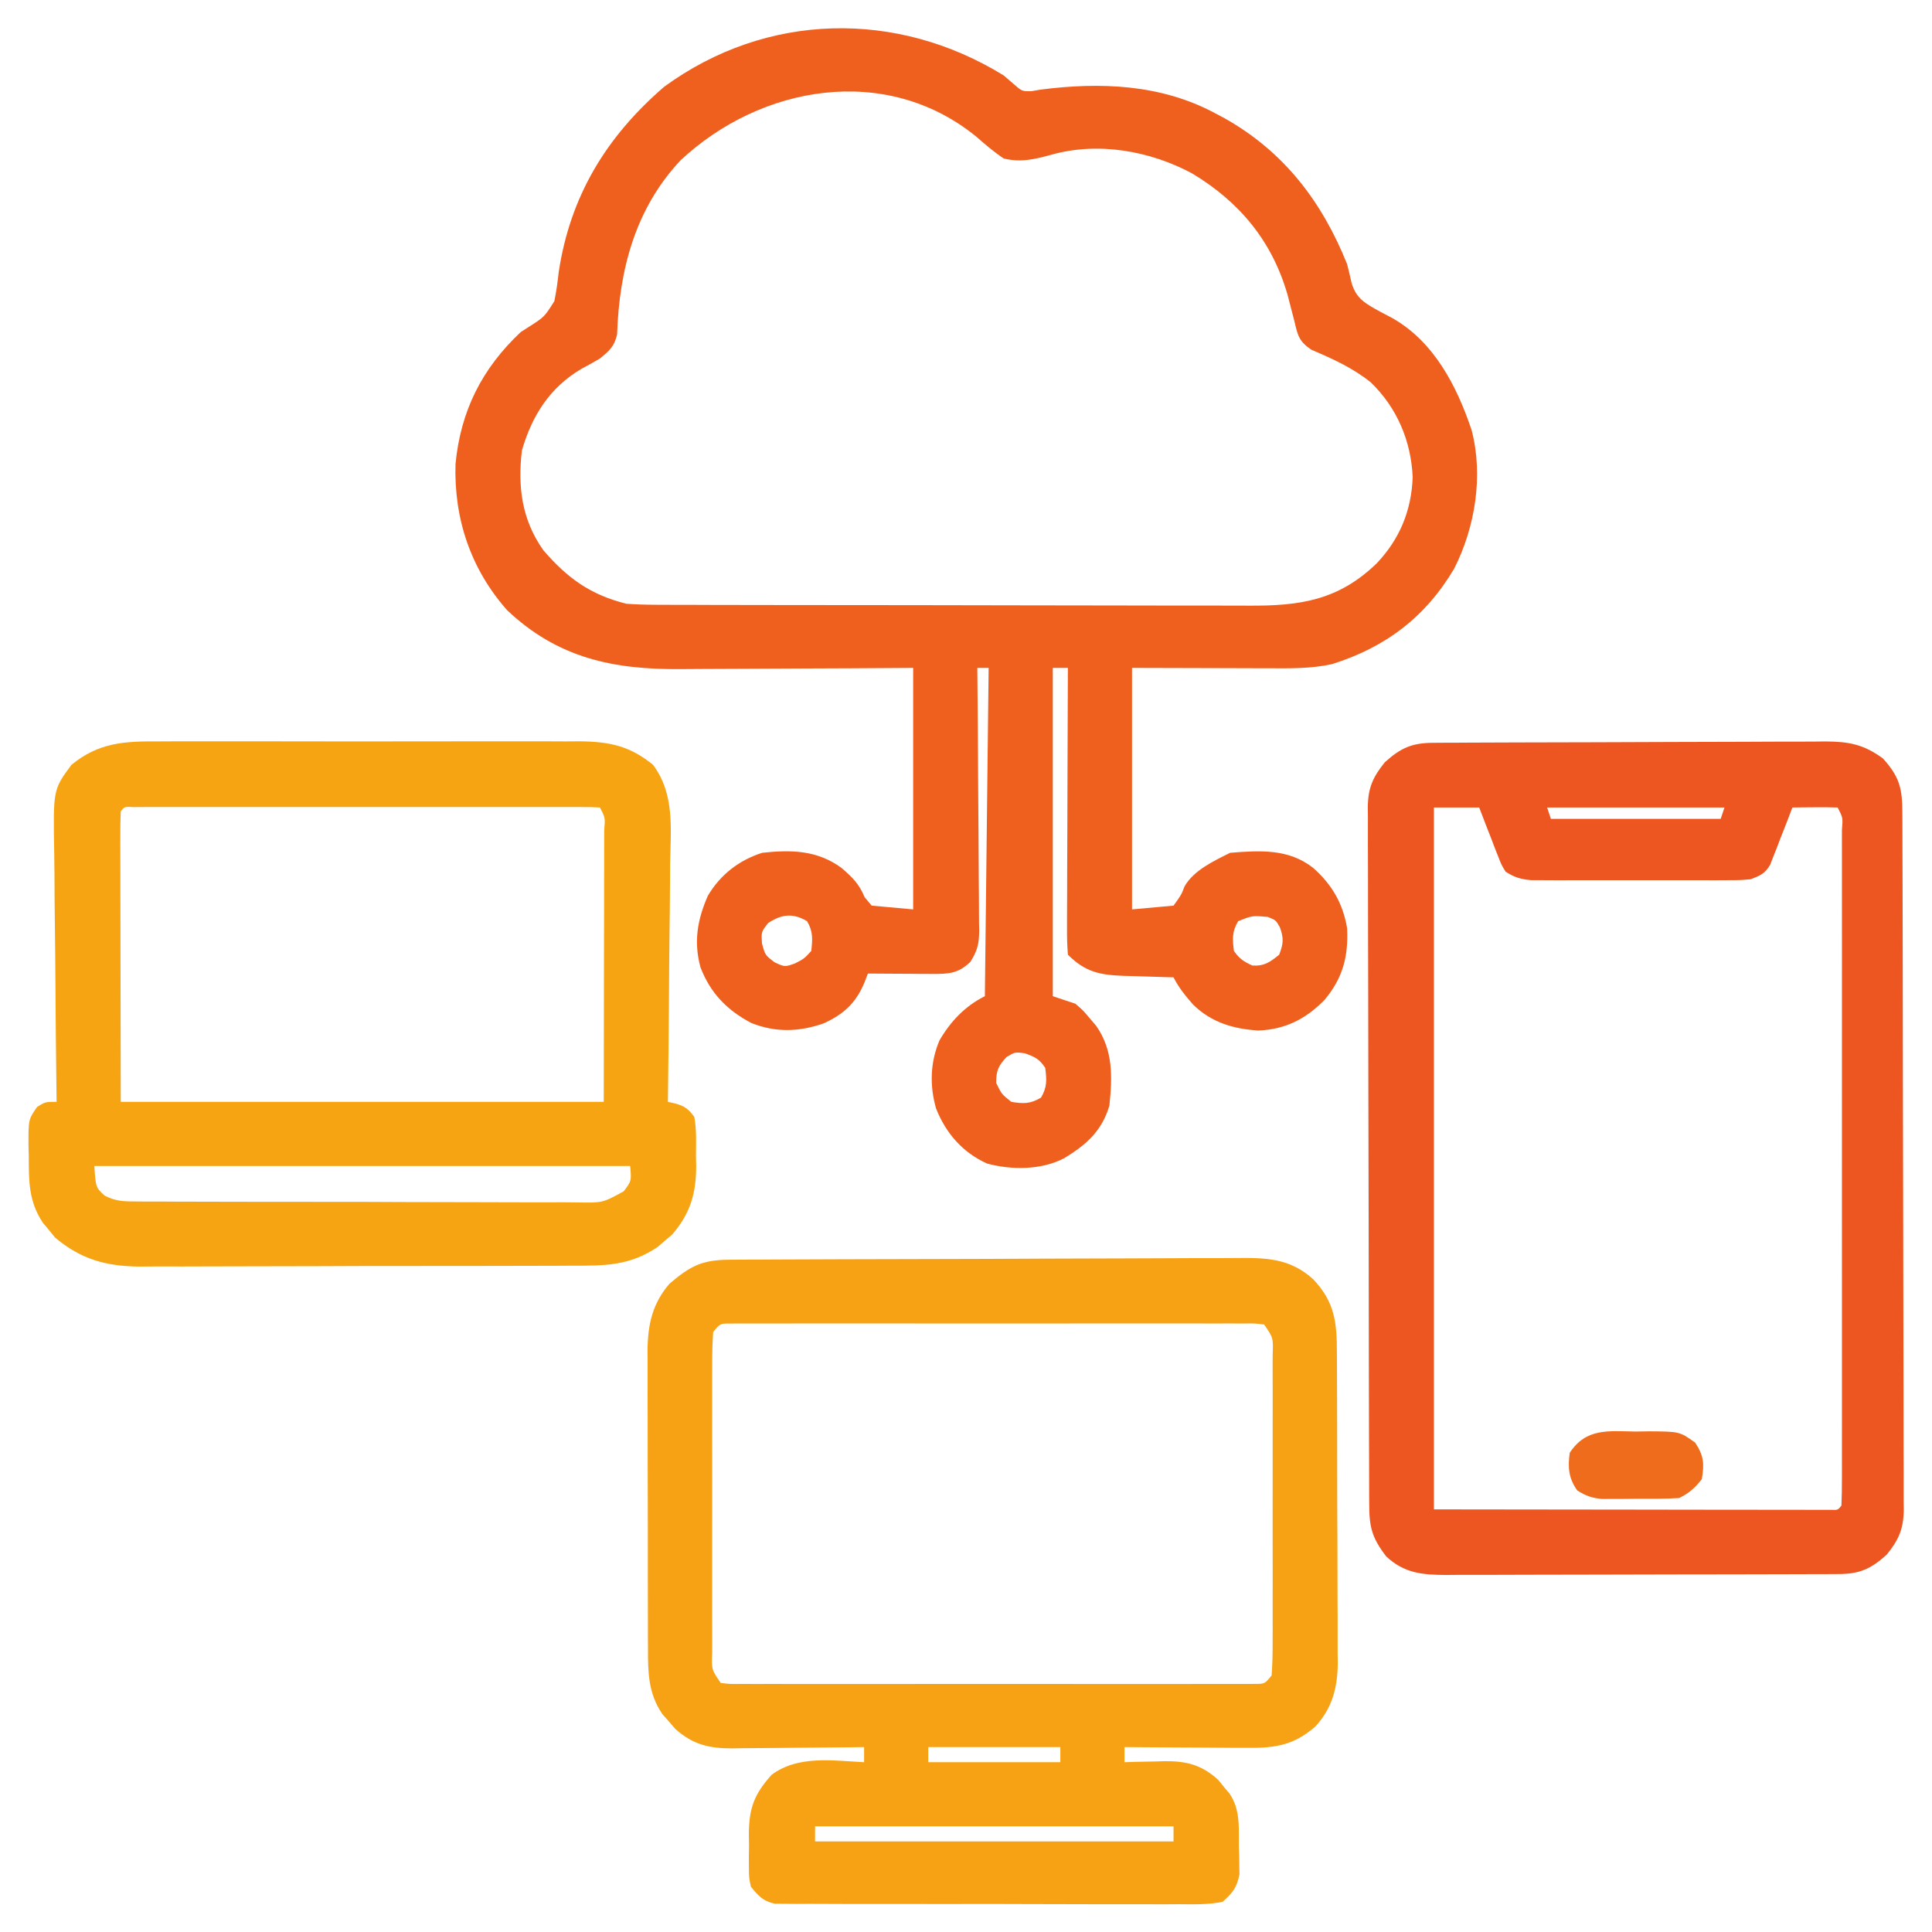 <?xml version="1.0" encoding="UTF-8"?>
<svg version="1.1" xmlns="http://www.w3.org/2000/svg" width="512" height="512">
<path d="M0 0 C1.303 1.121 1.303 1.121 2.633 2.266 C4.822 4.19 4.822 4.19 7.297 4.172 C8.106 4.033 8.916 3.893 9.75 3.75 C25.546 1.709 41.687 2.307 56 10 C56.798 10.42 57.596 10.84 58.418 11.273 C74.283 20.178 84.335 33.411 91 50 C91.416 51.662 91.816 53.328 92.188 55 C93.455 59.24 95.908 60.451 99.688 62.562 C100.756 63.125 101.825 63.687 102.926 64.266 C114.011 70.52 120.078 82.296 124 94 C127.146 106.059 124.945 119.702 119.375 130.688 C111.763 143.548 101.195 151.535 87 156 C81.382 157.231 75.852 157.127 70.133 157.098 C69.215 157.097 68.297 157.096 67.351 157.095 C63.943 157.089 60.534 157.075 57.125 157.062 C49.494 157.042 41.862 157.021 34 157 C34 178.12 34 199.24 34 221 C37.63 220.67 41.26 220.34 45 220 C47.071 217.119 47.071 217.119 47.906 214.918 C50.361 210.613 55.665 208.167 60 206 C67.927 205.365 75.507 204.884 82 210 C86.974 214.394 89.904 219.436 91 226 C91.354 233.514 89.857 239.221 85 245 C80.051 250.061 74.577 252.823 67.48 253.098 C60.83 252.679 55.048 250.975 50.207 246.25 C48.177 243.936 46.379 241.758 45 239 C44.39 238.985 43.78 238.971 43.152 238.956 C40.371 238.881 37.592 238.784 34.812 238.688 C33.373 238.654 33.373 238.654 31.904 238.619 C25.507 238.376 21.654 237.654 17 233 C16.812 230.561 16.748 228.236 16.773 225.796 C16.773 225.055 16.772 224.313 16.772 223.549 C16.773 221.093 16.789 218.636 16.805 216.18 C16.808 214.479 16.811 212.778 16.813 211.076 C16.821 206.595 16.841 202.113 16.863 197.632 C16.883 193.061 16.892 188.489 16.902 183.918 C16.924 174.945 16.958 165.973 17 157 C15.68 157 14.36 157 13 157 C13 185.71 13 214.42 13 244 C14.98 244.66 16.96 245.32 19 246 C21.047 247.77 21.047 247.77 22.75 249.812 C23.322 250.479 23.895 251.145 24.484 251.832 C29.023 258.324 28.8 265.344 28 273 C25.994 279.74 21.952 283.303 16.086 286.906 C9.995 290.1 2.154 290.112 -4.422 288.352 C-10.928 285.401 -15.319 280.344 -17.938 273.75 C-19.661 267.691 -19.503 261.527 -17.02 255.699 C-14.092 250.668 -10.26 246.63 -5 244 C-4.505 200.935 -4.505 200.935 -4 157 C-4.99 157 -5.98 157 -7 157 C-6.991 157.929 -6.982 158.857 -6.973 159.814 C-6.893 168.568 -6.832 177.323 -6.793 186.077 C-6.772 190.578 -6.744 195.079 -6.698 199.579 C-6.655 203.924 -6.631 208.268 -6.62 212.612 C-6.613 214.269 -6.599 215.925 -6.577 217.582 C-6.548 219.904 -6.544 222.225 -6.546 224.548 C-6.532 225.231 -6.517 225.914 -6.502 226.618 C-6.532 230.092 -6.964 231.942 -8.841 234.903 C-12.1 238.068 -14.756 238.123 -19.105 238.098 C-20.088 238.094 -21.071 238.091 -22.084 238.088 C-23.108 238.08 -24.132 238.071 -25.188 238.062 C-26.223 238.058 -27.259 238.053 -28.326 238.049 C-30.884 238.037 -33.442 238.021 -36 238 C-36.296 238.772 -36.593 239.544 -36.898 240.34 C-39.172 245.829 -42.421 248.794 -47.73 251.207 C-54.223 253.475 -60.405 253.658 -66.832 251.133 C-73.298 247.754 -77.78 243.162 -80.375 236.316 C-82.202 229.546 -81.193 223.744 -78.402 217.367 C-75.106 211.803 -70.143 207.945 -64 206 C-56.278 205.15 -49.407 205.312 -43 210 C-40.125 212.492 -38.318 214.224 -36.875 217.75 C-35.947 218.864 -35.947 218.864 -35 220 C-31.37 220.33 -27.74 220.66 -24 221 C-24 199.88 -24 178.76 -24 157 C-29.419 157.035 -34.838 157.07 -40.422 157.105 C-43.876 157.121 -47.331 157.135 -50.785 157.146 C-56.256 157.164 -61.726 157.185 -67.197 157.226 C-71.612 157.259 -76.028 157.277 -80.443 157.285 C-82.119 157.29 -83.795 157.301 -85.471 157.317 C-103.387 157.485 -118.183 154.444 -131.641 141.672 C-141.254 130.785 -145.724 117.467 -145.285 102.973 C-143.934 88.89 -138.271 77.663 -128 68 C-127.339 67.576 -126.678 67.153 -125.997 66.716 C-121.729 63.996 -121.729 63.996 -119.096 59.812 C-118.562 57.251 -118.221 54.726 -117.938 52.125 C-114.914 32.06 -105.435 16.331 -90 3 C-62.876 -16.828 -28.283 -17.447 0 0 Z M-85.68 22.523 C-97.671 35.323 -101.901 51.533 -102.461 68.625 C-103.185 71.813 -104.494 72.944 -107 75 C-108.579 75.939 -110.185 76.834 -111.812 77.688 C-120.256 82.619 -125.008 90.118 -127.688 99.375 C-128.829 108.964 -127.733 117.719 -122.012 125.812 C-115.614 133.238 -109.514 137.628 -100 140 C-97.471 140.179 -94.934 140.261 -92.399 140.267 C-91.665 140.272 -90.932 140.276 -90.177 140.281 C-87.737 140.294 -85.297 140.292 -82.856 140.291 C-81.1 140.297 -79.343 140.303 -77.587 140.311 C-72.826 140.329 -68.066 140.333 -63.305 140.335 C-60.327 140.336 -57.349 140.34 -54.371 140.346 C-43.972 140.364 -33.572 140.372 -23.172 140.371 C-13.495 140.369 -3.819 140.39 5.857 140.422 C14.18 140.448 22.502 140.459 30.824 140.458 C35.788 140.457 40.752 140.463 45.716 140.484 C50.388 140.503 55.059 140.504 59.732 140.489 C61.44 140.487 63.147 140.492 64.855 140.504 C78.542 140.595 88.755 139.101 98.906 129.223 C104.952 122.805 108.031 115.338 108.375 106.5 C107.968 96.873 104.216 88.029 97.254 81.316 C92.47 77.487 87.157 75.077 81.539 72.688 C78.206 70.472 77.901 68.848 77 65 C76.575 63.368 76.575 63.368 76.141 61.703 C75.847 60.564 75.553 59.424 75.25 58.25 C71.188 44.009 62.606 33.61 50 26 C38.819 19.968 25.052 17.513 12.625 21 C8.218 22.216 4.505 23.113 0 22 C-2.643 20.241 -4.945 18.259 -7.332 16.168 C-31.207 -3.233 -64.405 2.582 -85.68 22.523 Z M-62.438 224.625 C-64.271 226.953 -64.271 226.953 -64.062 230.062 C-63.218 233.126 -63.218 233.126 -60.75 235 C-58.038 236.279 -58.038 236.279 -55.312 235.312 C-52.903 234.081 -52.903 234.081 -51 232 C-50.67 228.897 -50.495 226.842 -52.125 224.125 C-55.843 221.894 -58.911 222.274 -62.438 224.625 Z M62.125 224.125 C60.471 226.881 60.606 228.851 61 232 C62.438 234.085 63.598 234.812 65.875 235.875 C69.072 236.063 70.551 234.986 73 233 C74.117 230.096 74.245 228.679 73.188 225.75 C72.106 223.849 72.106 223.849 70 223 C65.869 222.624 65.869 222.624 62.125 224.125 Z M0.75 260.125 C-1.47 262.503 -2 263.74 -2 267 C-0.571 269.932 -0.571 269.932 2 272 C5.237 272.528 7.042 272.575 9.875 270.875 C11.529 268.119 11.394 266.149 11 263 C9.435 260.611 8.25 260.09 5.562 259.125 C2.964 258.788 2.964 258.788 0.75 260.125 Z " fill="#EF601F" transform="translate(266,20)"/>
<path d="M0 0 C1.92 -0.013 1.92 -0.013 3.879 -0.026 C5.3 -0.03 6.722 -0.035 8.143 -0.039 C9.638 -0.047 11.133 -0.055 12.628 -0.064 C17.54 -0.09 22.453 -0.105 27.365 -0.12 C29.057 -0.125 30.749 -0.13 32.442 -0.136 C39.482 -0.157 46.522 -0.176 53.563 -0.187 C63.646 -0.204 73.729 -0.237 83.812 -0.294 C90.906 -0.332 97.999 -0.352 105.092 -0.357 C109.327 -0.361 113.561 -0.373 117.795 -0.405 C121.782 -0.435 125.768 -0.442 129.755 -0.43 C131.214 -0.43 132.674 -0.438 134.133 -0.456 C142.262 -0.548 148.642 -0.487 154.885 5.154 C160.638 11.21 161.183 16.686 161.175 24.682 C161.182 25.636 161.189 26.589 161.195 27.572 C161.214 30.72 161.218 33.869 161.221 37.017 C161.227 39.21 161.234 41.404 161.241 43.597 C161.253 48.194 161.256 52.792 161.255 57.389 C161.255 63.27 161.282 69.151 161.317 75.032 C161.339 79.562 161.343 84.093 161.342 88.624 C161.344 90.791 161.353 92.959 161.369 95.126 C161.388 98.164 161.382 101.2 161.37 104.237 C161.382 105.126 161.393 106.015 161.404 106.931 C161.34 113.394 159.957 118.83 155.473 123.681 C149.422 129.027 144.129 129.44 136.428 129.349 C135.525 129.346 134.622 129.344 133.691 129.341 C130.818 129.329 127.945 129.304 125.072 129.279 C123.12 129.269 121.167 129.26 119.215 129.252 C114.438 129.23 109.661 129.195 104.885 129.154 C104.885 130.474 104.885 131.794 104.885 133.154 C106.042 133.119 107.2 133.084 108.392 133.048 C109.931 133.02 111.471 132.993 113.01 132.966 C113.77 132.941 114.531 132.916 115.314 132.89 C121.157 132.815 125.304 133.773 129.748 137.873 C130.226 138.46 130.704 139.048 131.197 139.654 C131.688 140.242 132.179 140.83 132.685 141.435 C135.662 145.701 135.141 150.549 135.197 155.529 C135.226 156.38 135.255 157.23 135.285 158.107 C135.293 158.935 135.302 159.762 135.31 160.615 C135.332 161.741 135.332 161.741 135.355 162.89 C134.622 166.417 133.605 167.728 130.885 170.154 C127.065 170.928 123.272 170.826 119.387 170.785 C118.212 170.792 117.038 170.799 115.828 170.807 C112.611 170.821 109.395 170.812 106.177 170.793 C102.809 170.776 99.441 170.785 96.073 170.79 C90.417 170.795 84.762 170.779 79.106 170.751 C72.569 170.719 66.032 170.719 59.495 170.736 C53.204 170.752 46.913 170.745 40.622 170.728 C37.946 170.721 35.27 170.722 32.594 170.73 C28.856 170.735 25.12 170.715 21.383 170.687 C19.716 170.697 19.716 170.697 18.017 170.707 C16.49 170.688 16.49 170.688 14.932 170.669 C14.049 170.666 13.166 170.663 12.255 170.66 C9.102 169.987 7.888 168.624 5.885 166.154 C5.367 163.775 5.367 163.775 5.353 161.162 C5.348 160.209 5.343 159.256 5.338 158.275 C5.353 157.286 5.369 156.298 5.385 155.279 C5.369 154.298 5.354 153.317 5.338 152.306 C5.375 145.365 6.692 141.71 11.392 136.474 C18.442 131.264 27.571 132.754 35.885 133.154 C35.885 131.834 35.885 130.514 35.885 129.154 C34.644 129.17 33.403 129.185 32.124 129.202 C27.506 129.256 22.888 129.29 18.27 129.319 C16.274 129.334 14.278 129.354 12.282 129.38 C9.407 129.417 6.533 129.434 3.658 129.447 C2.326 129.47 2.326 129.47 0.968 129.494 C-5.161 129.495 -9.447 128.542 -14.162 124.322 C-14.724 123.668 -15.286 123.015 -15.865 122.341 C-16.438 121.696 -17.01 121.05 -17.6 120.384 C-21.348 114.869 -21.409 109.299 -21.39 102.879 C-21.395 101.964 -21.4 101.05 -21.406 100.107 C-21.419 97.094 -21.418 94.081 -21.416 91.068 C-21.42 88.966 -21.424 86.864 -21.429 84.761 C-21.437 80.358 -21.436 75.955 -21.431 71.552 C-21.425 65.921 -21.442 60.29 -21.465 54.659 C-21.48 50.318 -21.481 45.978 -21.478 41.637 C-21.478 39.561 -21.484 37.485 -21.494 35.41 C-21.506 32.502 -21.499 29.595 -21.488 26.688 C-21.495 25.837 -21.503 24.987 -21.511 24.111 C-21.451 17.273 -20.288 11.661 -15.678 6.341 C-10.317 1.765 -7.166 0.036 0 0 Z M-4.115 19.154 C-4.314 22.035 -4.388 24.82 -4.374 27.703 C-4.378 28.587 -4.381 29.472 -4.385 30.383 C-4.394 33.317 -4.388 36.251 -4.381 39.185 C-4.382 41.218 -4.384 43.25 -4.387 45.283 C-4.39 49.547 -4.385 53.81 -4.376 58.074 C-4.365 63.549 -4.371 69.024 -4.383 74.498 C-4.391 78.697 -4.388 82.895 -4.383 87.093 C-4.382 89.113 -4.383 91.132 -4.388 93.151 C-4.393 95.969 -4.385 98.787 -4.374 101.605 C-4.378 102.446 -4.382 103.286 -4.386 104.152 C-4.544 108.626 -4.544 108.626 -2.115 112.154 C0.488 112.459 0.488 112.459 3.578 112.408 C4.79 112.414 6.001 112.419 7.25 112.425 C8.599 112.421 9.949 112.417 11.299 112.413 C12.714 112.415 14.13 112.419 15.546 112.423 C19.397 112.432 23.248 112.429 27.099 112.423 C31.124 112.417 35.148 112.422 39.172 112.425 C45.931 112.429 52.69 112.424 59.449 112.415 C67.271 112.404 75.093 112.407 82.915 112.418 C89.622 112.427 96.33 112.429 103.037 112.423 C107.047 112.42 111.056 112.42 115.066 112.426 C118.835 112.432 122.604 112.428 126.373 112.417 C127.759 112.414 129.145 112.415 130.531 112.419 C132.418 112.425 134.304 112.417 136.191 112.408 C137.777 112.407 137.777 112.407 139.395 112.406 C142.059 112.401 142.059 112.401 143.885 110.154 C144.083 107.273 144.157 104.487 144.143 101.605 C144.147 100.72 144.15 99.836 144.154 98.924 C144.163 95.99 144.157 93.057 144.15 90.123 C144.152 88.09 144.154 86.057 144.156 84.025 C144.159 79.761 144.155 75.497 144.145 71.233 C144.134 65.759 144.141 60.284 144.152 54.809 C144.16 50.611 144.157 46.413 144.152 42.214 C144.151 40.195 144.153 38.176 144.157 36.157 C144.162 33.339 144.155 30.521 144.143 27.703 C144.149 26.442 144.149 26.442 144.156 25.156 C144.313 20.682 144.313 20.682 141.885 17.154 C139.281 16.849 139.281 16.849 136.191 16.9 C134.979 16.894 133.768 16.889 132.52 16.883 C131.17 16.887 129.82 16.891 128.471 16.895 C127.055 16.892 125.639 16.889 124.223 16.884 C120.372 16.875 116.521 16.879 112.67 16.885 C108.646 16.89 104.621 16.886 100.597 16.882 C93.838 16.879 87.079 16.884 80.32 16.893 C72.498 16.904 64.676 16.901 56.855 16.89 C50.147 16.88 43.44 16.879 36.732 16.884 C32.722 16.888 28.713 16.888 24.703 16.881 C20.934 16.876 17.165 16.88 13.396 16.891 C12.01 16.894 10.624 16.893 9.238 16.889 C7.352 16.883 5.465 16.891 3.578 16.9 C1.992 16.901 1.992 16.901 0.374 16.902 C-2.29 16.906 -2.29 16.906 -4.115 19.154 Z M52.885 129.154 C52.885 130.474 52.885 131.794 52.885 133.154 C64.435 133.154 75.985 133.154 87.885 133.154 C87.885 131.834 87.885 130.514 87.885 129.154 C76.335 129.154 64.785 129.154 52.885 129.154 Z M22.885 150.154 C22.885 151.474 22.885 152.794 22.885 154.154 C54.235 154.154 85.585 154.154 117.885 154.154 C117.885 152.834 117.885 151.514 117.885 150.154 C86.535 150.154 55.185 150.154 22.885 150.154 Z " fill="#F7A114" transform="translate(193.115,333.846)"/>
<path d="M0 0 C0.978 -0.007 1.957 -0.014 2.965 -0.022 C4.037 -0.024 5.11 -0.027 6.214 -0.03 C7.345 -0.036 8.475 -0.043 9.64 -0.05 C13.388 -0.069 17.137 -0.081 20.885 -0.091 C22.804 -0.097 22.804 -0.097 24.762 -0.103 C30.834 -0.122 36.907 -0.137 42.979 -0.145 C49.98 -0.155 56.98 -0.181 63.981 -0.222 C70.051 -0.255 76.122 -0.267 82.192 -0.271 C84.771 -0.276 87.35 -0.288 89.928 -0.306 C93.538 -0.331 97.147 -0.33 100.757 -0.323 C102.353 -0.342 102.353 -0.342 103.982 -0.362 C110.3 -0.317 114.1 0.4 119.245 4.147 C123.78 9.16 124.393 12.278 124.392 18.864 C124.395 19.67 124.399 20.476 124.403 21.307 C124.414 24.023 124.418 26.739 124.422 29.455 C124.428 31.396 124.434 33.337 124.441 35.279 C124.459 40.564 124.469 45.849 124.478 51.134 C124.483 54.435 124.489 57.735 124.495 61.035 C124.514 71.356 124.528 81.677 124.537 91.998 C124.547 103.921 124.573 115.844 124.613 127.767 C124.643 136.977 124.658 146.186 124.662 155.395 C124.664 160.899 124.673 166.402 124.698 171.905 C124.721 177.083 124.726 182.26 124.715 187.438 C124.715 189.338 124.721 191.238 124.735 193.139 C124.753 195.733 124.745 198.327 124.732 200.922 C124.743 201.674 124.754 202.425 124.766 203.2 C124.703 208.324 123.449 211.189 120.245 215.147 C116.055 218.928 113.085 220.268 107.482 220.288 C106.502 220.293 105.523 220.299 104.513 220.305 C103.439 220.306 102.365 220.307 101.259 220.308 C100.127 220.313 98.995 220.318 97.829 220.323 C94.075 220.338 90.322 220.345 86.569 220.35 C83.964 220.356 81.36 220.362 78.755 220.368 C73.989 220.377 69.223 220.383 64.456 220.386 C57.447 220.391 50.438 220.408 43.429 220.437 C37.354 220.461 31.278 220.469 25.202 220.471 C22.62 220.474 20.038 220.482 17.455 220.495 C13.843 220.512 10.231 220.51 6.618 220.504 C5.551 220.513 4.483 220.522 3.383 220.532 C-2.851 220.496 -7.626 220.068 -12.4 215.612 C-16.296 210.517 -16.904 207.723 -16.903 201.43 C-16.906 200.624 -16.91 199.818 -16.914 198.988 C-16.925 196.272 -16.929 193.556 -16.932 190.84 C-16.939 188.898 -16.945 186.957 -16.952 185.016 C-16.97 179.73 -16.98 174.445 -16.989 169.16 C-16.994 165.86 -17 162.559 -17.006 159.259 C-17.025 148.938 -17.039 138.617 -17.048 128.296 C-17.057 116.373 -17.084 104.45 -17.124 92.527 C-17.154 83.318 -17.169 74.108 -17.172 64.899 C-17.175 59.396 -17.184 53.892 -17.209 48.389 C-17.232 43.212 -17.236 38.034 -17.226 32.857 C-17.226 30.956 -17.232 29.056 -17.246 27.156 C-17.263 24.561 -17.256 21.967 -17.243 19.372 C-17.254 18.621 -17.265 17.869 -17.276 17.095 C-17.214 11.971 -15.96 9.105 -12.755 5.147 C-8.569 1.369 -5.597 0.028 0 0 Z M0.245 17.147 C0.245 78.527 0.245 139.907 0.245 203.147 C26.696 203.178 26.696 203.178 53.682 203.21 C59.259 203.219 64.836 203.228 70.582 203.237 C75.563 203.241 75.563 203.241 80.543 203.243 C82.769 203.244 84.994 203.248 87.22 203.253 C90.583 203.26 93.946 203.261 97.309 203.261 C98.308 203.264 99.306 203.268 100.335 203.272 C101.685 203.27 101.685 203.27 103.062 203.267 C103.85 203.268 104.638 203.269 105.45 203.27 C107.268 203.343 107.268 203.343 108.245 202.147 C108.344 199.771 108.379 197.425 108.372 195.048 C108.373 194.297 108.375 193.545 108.376 192.771 C108.38 190.234 108.377 187.696 108.374 185.159 C108.375 183.348 108.377 181.536 108.379 179.725 C108.384 174.791 108.382 169.857 108.379 164.924 C108.376 159.773 108.379 154.621 108.38 149.47 C108.382 140.818 108.38 132.166 108.375 123.513 C108.369 113.495 108.371 103.476 108.377 93.458 C108.381 84.873 108.382 76.288 108.379 67.703 C108.378 62.568 108.378 57.433 108.381 52.298 C108.384 47.472 108.382 42.646 108.376 37.82 C108.375 36.043 108.375 34.267 108.377 32.49 C108.38 30.075 108.377 27.661 108.372 25.246 C108.374 24.534 108.376 23.821 108.378 23.087 C108.642 19.837 108.642 19.837 107.245 17.147 C105.225 17.075 103.203 17.063 101.182 17.085 C100.077 17.094 98.973 17.103 97.834 17.112 C96.98 17.124 96.125 17.135 95.245 17.147 C94.786 18.351 94.327 19.555 93.854 20.796 C93.235 22.371 92.615 23.947 91.995 25.522 C91.694 26.316 91.394 27.11 91.084 27.928 C90.781 28.689 90.479 29.45 90.166 30.233 C89.894 30.935 89.622 31.637 89.341 32.36 C87.908 34.696 86.793 35.148 84.245 36.147 C81.475 36.401 81.475 36.401 78.254 36.406 C77.046 36.412 75.838 36.419 74.594 36.425 C73.292 36.421 71.991 36.417 70.651 36.413 C69.298 36.414 67.946 36.416 66.594 36.419 C63.763 36.422 60.932 36.417 58.101 36.408 C54.476 36.397 50.851 36.403 47.226 36.415 C44.435 36.422 41.643 36.42 38.851 36.415 C36.866 36.413 34.881 36.419 32.896 36.425 C31.688 36.419 30.479 36.412 29.235 36.406 C27.641 36.404 27.641 36.404 26.014 36.401 C23.22 36.145 21.586 35.661 19.245 34.147 C18.148 32.36 18.148 32.36 17.323 30.233 C17.02 29.473 16.717 28.712 16.405 27.928 C16.104 27.134 15.804 26.34 15.495 25.522 C15.179 24.72 14.863 23.919 14.538 23.092 C13.761 21.116 13.001 19.132 12.245 17.147 C8.285 17.147 4.325 17.147 0.245 17.147 Z M30.245 17.147 C30.575 18.137 30.905 19.127 31.245 20.147 C46.095 20.147 60.945 20.147 76.245 20.147 C76.575 19.157 76.905 18.167 77.245 17.147 C61.735 17.147 46.225 17.147 30.245 17.147 Z " fill="#ED5621" transform="translate(379.755,196.853)"/>
<path d="M0 0 C1.943 -0.011 1.943 -0.011 3.925 -0.021 C7.458 -0.039 10.991 -0.032 14.524 -0.02 C18.233 -0.01 21.942 -0.019 25.652 -0.025 C31.879 -0.033 38.106 -0.023 44.333 -0.004 C51.518 0.018 58.702 0.011 65.887 -0.011 C72.071 -0.029 78.256 -0.032 84.44 -0.021 C88.127 -0.015 91.814 -0.014 95.5 -0.028 C99.613 -0.041 103.724 -0.022 107.836 0 C109.048 -0.008 110.259 -0.016 111.508 -0.025 C119.415 0.055 124.833 1.172 130.991 6.215 C136.766 14.008 135.671 23.095 135.504 32.334 C135.493 34.16 135.484 35.985 135.478 37.811 C135.455 42.59 135.397 47.369 135.33 52.148 C135.268 57.034 135.241 61.921 135.211 66.809 C135.147 76.379 135.045 85.948 134.918 95.518 C135.855 95.726 135.855 95.726 136.81 95.938 C139.375 96.643 140.34 97.386 141.918 99.518 C142.553 102.881 142.381 106.288 142.355 109.705 C142.375 110.626 142.395 111.547 142.416 112.496 C142.411 119.859 140.847 125.106 136.023 130.725 C135.391 131.254 134.758 131.784 134.105 132.33 C133.48 132.873 132.855 133.415 132.211 133.975 C124.806 138.957 118.363 138.958 109.614 138.938 C108.27 138.945 106.925 138.953 105.581 138.963 C101.944 138.985 98.308 138.988 94.671 138.986 C91.627 138.986 88.583 138.995 85.54 139.003 C78.353 139.022 71.166 139.025 63.979 139.019 C56.585 139.012 49.191 139.035 41.797 139.072 C35.432 139.103 29.066 139.114 22.701 139.11 C18.906 139.108 15.113 139.113 11.318 139.138 C7.747 139.16 4.176 139.158 0.604 139.138 C-1.316 139.133 -3.237 139.153 -5.158 139.173 C-14.016 139.088 -20.684 137.239 -27.52 131.455 C-28.035 130.816 -28.551 130.176 -29.082 129.518 C-29.886 128.559 -29.886 128.559 -30.707 127.58 C-34.5 121.89 -34.448 116.611 -34.457 109.955 C-34.494 108.537 -34.494 108.537 -34.531 107.09 C-34.56 100.209 -34.56 100.209 -32.246 96.865 C-30.082 95.518 -30.082 95.518 -27.082 95.518 C-27.095 94.51 -27.109 93.503 -27.122 92.465 C-27.244 82.947 -27.334 73.428 -27.393 63.909 C-27.424 59.016 -27.466 54.124 -27.535 49.231 C-27.6 44.504 -27.636 39.778 -27.651 35.05 C-27.662 33.252 -27.684 31.453 -27.716 29.655 C-28.01 12.766 -28.01 12.766 -23.155 6.215 C-15.899 0.273 -9.176 -0.061 0 0 Z M-10.082 18.518 C-10.177 20.921 -10.208 23.296 -10.196 25.699 C-10.196 26.463 -10.196 27.226 -10.196 28.013 C-10.195 30.495 -10.188 32.977 -10.18 35.459 C-10.178 36.987 -10.177 38.515 -10.177 40.043 C-10.171 45.722 -10.157 51.401 -10.145 57.08 C-10.124 69.764 -10.103 82.449 -10.082 95.518 C32.158 95.518 74.398 95.518 117.918 95.518 C117.939 82.833 117.959 70.149 117.98 57.08 C117.99 53.069 117.999 49.058 118.008 44.926 C118.011 41.343 118.011 41.343 118.013 37.76 C118.015 36.159 118.018 34.558 118.024 32.957 C118.031 30.538 118.032 28.119 118.031 25.699 C118.035 24.982 118.039 24.264 118.042 23.524 C118.32 20.239 118.32 20.239 116.918 17.518 C115.288 17.419 113.654 17.391 112.021 17.391 C110.431 17.386 110.431 17.386 108.809 17.382 C107.636 17.384 106.462 17.386 105.254 17.388 C103.413 17.386 103.413 17.386 101.534 17.383 C98.158 17.379 94.782 17.38 91.406 17.383 C87.881 17.386 84.355 17.383 80.83 17.382 C74.908 17.38 68.986 17.382 63.064 17.387 C56.209 17.393 49.353 17.391 42.498 17.385 C36.622 17.381 30.746 17.38 24.87 17.383 C21.356 17.384 17.842 17.385 14.328 17.381 C10.413 17.378 6.497 17.383 2.582 17.388 C0.822 17.385 0.822 17.385 -0.973 17.382 C-2.033 17.385 -3.093 17.388 -4.185 17.391 C-5.112 17.391 -6.039 17.391 -6.994 17.392 C-9.071 17.285 -9.071 17.285 -10.082 18.518 Z M-17.082 112.518 C-16.703 118.191 -16.703 118.191 -14.361 120.368 C-11.595 121.763 -9.718 121.9 -6.623 121.912 C-5.514 121.923 -4.406 121.935 -3.263 121.946 C-2.051 121.943 -0.839 121.941 0.41 121.938 C1.69 121.946 2.97 121.954 4.289 121.963 C7.797 121.985 11.305 121.988 14.814 121.986 C17.743 121.986 20.673 121.995 23.603 122.003 C30.516 122.022 37.429 122.025 44.342 122.019 C51.471 122.012 58.599 122.035 65.728 122.072 C71.851 122.103 77.975 122.114 84.098 122.11 C87.754 122.108 91.41 122.113 95.066 122.138 C99.143 122.164 103.219 122.15 107.297 122.133 C108.507 122.146 109.717 122.159 110.963 122.173 C117.606 122.297 117.606 122.297 123.207 119.229 C125.274 116.488 125.274 116.488 124.918 112.518 C78.058 112.518 31.198 112.518 -17.082 112.518 Z " fill="#F7A413" transform="translate(42.082,196.482)"/>
<path d="M0 0 C1.128 -0.019 2.256 -0.039 3.418 -0.059 C11.61 -0.01 11.61 -0.01 15.746 2.941 C18.054 6.473 18.177 8.485 17.5 12.625 C15.633 14.99 14.179 16.285 11.5 17.625 C7.714 17.867 3.918 17.81 0.125 17.812 C-0.929 17.825 -1.984 17.837 -3.07 17.85 C-4.086 17.852 -5.102 17.853 -6.148 17.855 C-7.543 17.862 -7.543 17.862 -8.966 17.868 C-11.638 17.612 -13.239 17.045 -15.5 15.625 C-17.8 12.405 -18.053 9.499 -17.5 5.625 C-13.161 -0.966 -7.335 -0.126 0 0 Z " fill="#F06C1D" transform="translate(433.5,379.375)"/>
</svg>
